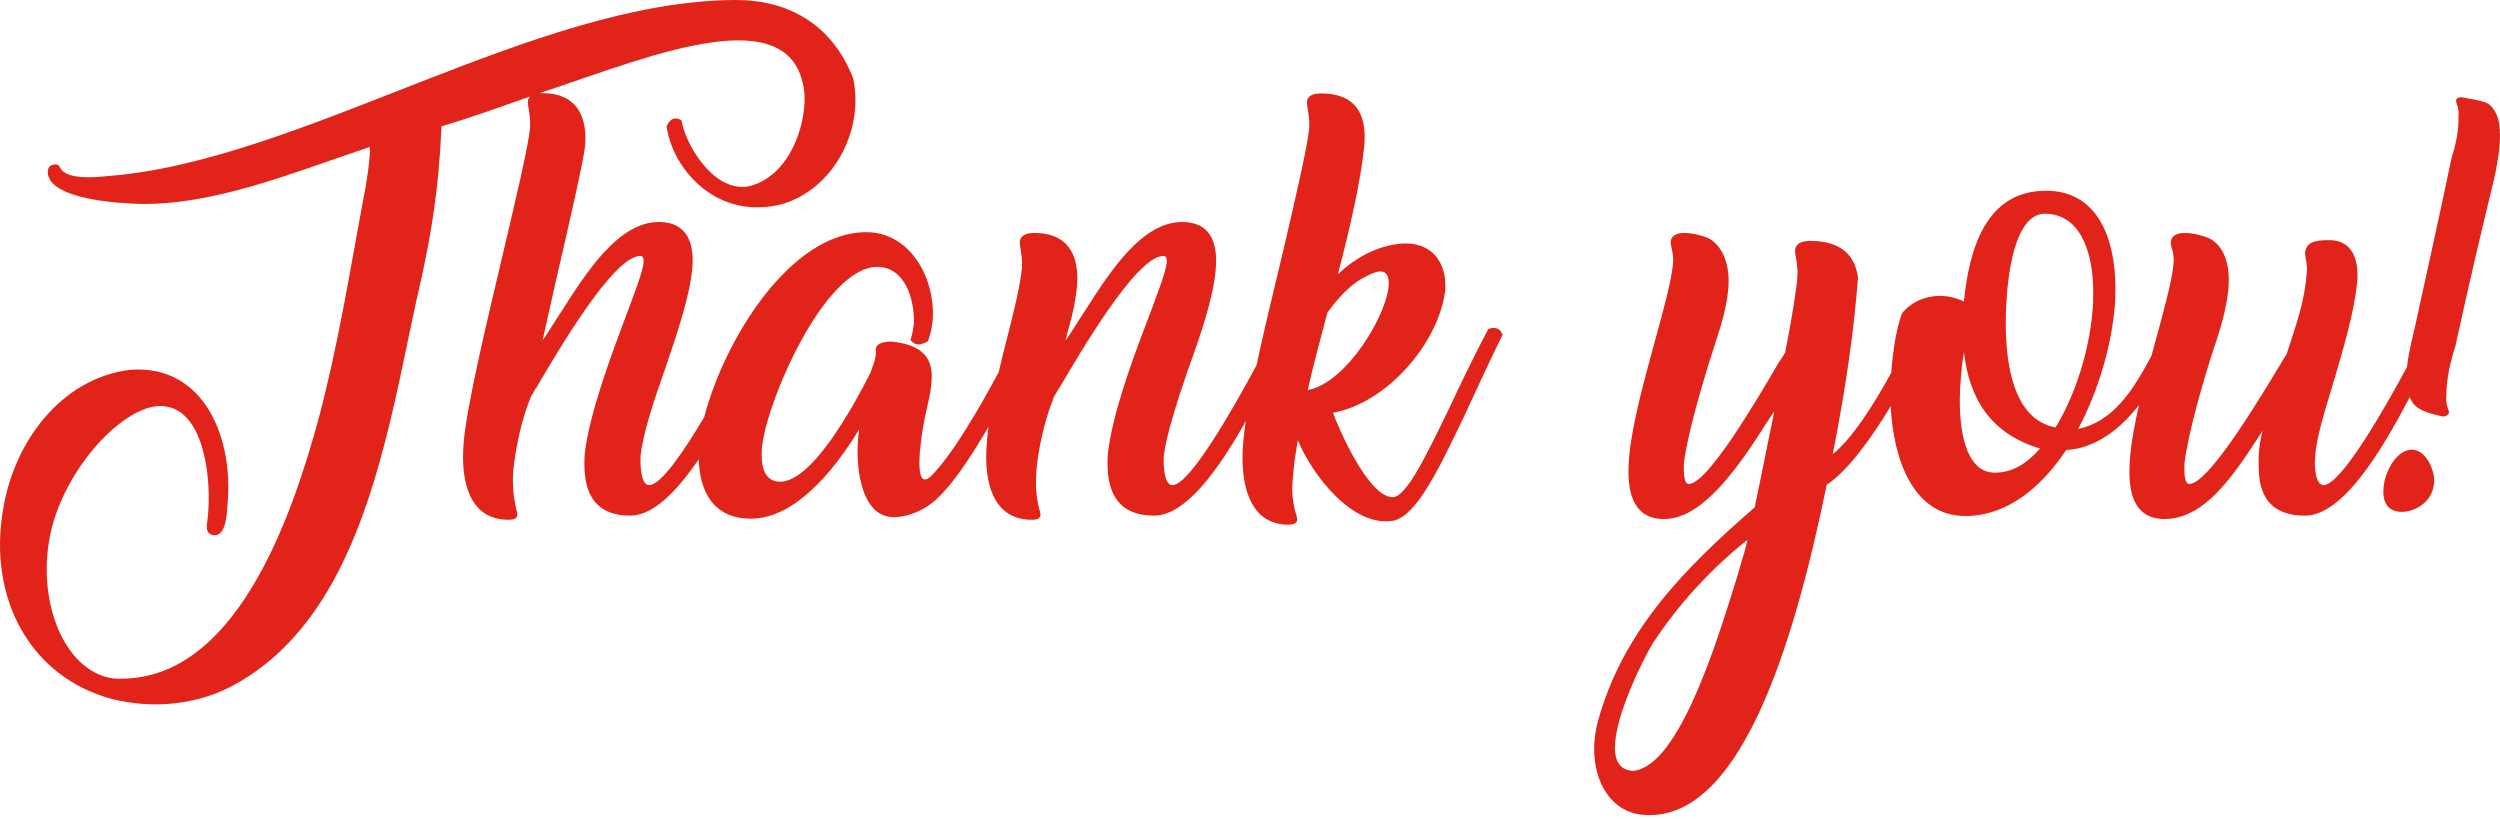 <?xml version="1.0" encoding="UTF-8" standalone="no"?>
<svg width="632px" height="207px" viewBox="0 0 632 207" version="1.1" xmlns="http://www.w3.org/2000/svg" xmlns:xlink="http://www.w3.org/1999/xlink">
    <!-- Generator: sketchtool 41.2 (35397) - http://www.bohemiancoding.com/sketch -->
    <title>Thank you!</title>
    <desc>Created with sketchtool.</desc>
    <defs></defs>
    <g id="Page-1" stroke="none" stroke-width="1" fill="none" fill-rule="evenodd">
        <g id="6" transform="translate(-404, -301)" fill="#E2231A">
            <g id="Group-3" transform="translate(28, 24)">
                <g id="Group-2" transform="translate(374, 277)">
                    <path d="M319.654,92.315 C313.768,103.272 302.733,122.708 298.38,122.633 C296.284,122.633 296.093,117.869 296.188,115.296 C296.855,109.865 299.619,101.384 302.382,93.285 C305.622,84.424 308.766,75.086 309.338,68.035 C309.91,61.174 307.909,56.124 300.857,56.124 C290.757,56.124 282.849,68.225 276.083,78.897 C274.368,81.375 272.939,83.947 271.414,86.044 C271.605,84.9 271.986,83.661 272.367,82.232 C273.225,79.183 273.987,75.562 274.273,72.132 C274.749,65.843 273.034,58.887 263.41,58.887 C261.6,58.887 259.885,59.459 259.79,61.174 C259.79,61.651 259.885,62.127 259.98,62.794 C260.171,64.033 260.457,65.557 260.361,67.558 C259.98,71.846 258.456,78.135 256.74,84.9 C256,87.726 255.213,90.849 254.474,94.072 C249.547,103.241 242.759,114.985 237.302,120.442 C232.538,124.729 235.015,109.77 235.492,107.197 C236.159,103.1 237.874,98.145 237.493,94.048 C237.112,90.046 234.634,86.996 227.107,86.329 C225.201,86.425 223.2,86.901 223.391,88.616 C223.581,90.903 222.438,92.809 222.057,94.238 C217.292,103.576 207.192,121.776 199.188,121.776 C194.71,121.776 194.329,116.821 194.615,113.2 C195.567,102.051 210.337,67.463 223.772,67.463 C230.728,67.463 233.3,75.562 233.014,82.042 C232.824,83.376 232.633,84.614 232.157,85.948 C232.729,86.711 233.491,87.092 234.158,87.092 C234.634,87.092 236.254,86.615 236.54,86.234 L236.635,86.139 C237.207,84.519 237.588,82.804 237.779,80.993 C238.541,70.417 232.157,58.697 221.009,58.697 C201.721,58.697 185.086,85.972 180.02,105.459 C174.777,114.276 169.043,122.633 166.124,122.633 C164.028,122.633 163.837,117.869 163.933,115.296 C164.504,109.674 167.268,101.289 170.222,92.999 C173.175,84.328 176.32,74.991 176.987,68.035 C177.654,61.269 175.557,56.124 168.602,56.124 C158.501,56.124 150.593,68.225 143.828,78.897 C142.112,81.375 140.778,83.852 139.159,86.044 L142.494,71.179 C145.638,57.553 149.545,40.593 149.926,36.781 C150.402,30.397 148.592,23.537 138.968,23.537 C138.779,23.537 138.591,23.542 138.407,23.553 C139.33,23.235 140.277,22.913 141.255,22.584 C166.41,14.199 203.285,-1.142 205.382,23.918 C205.763,32.303 201.189,45.071 190.898,47.167 C181.846,48.406 174.986,35.638 174.319,30.492 C173.461,29.825 171.746,29.254 170.507,31.922 C171.937,41.831 180.798,52.408 193.376,52.408 C195.949,52.408 198.617,52.027 200.999,51.169 C213.672,46.596 220.342,31.922 217.674,19.82 C212.338,6.004 201.094,-0.094 187.754,0.001 C136.967,0.287 78.081,40.688 29.39,44.499 C26.722,44.785 19.862,45.452 17.67,43.07 C16.908,42.212 17.098,41.26 15.383,41.641 C13.668,42.117 13.859,44.118 14.621,45.452 C17.861,50.502 31.486,51.36 37.489,51.55 C56.26,51.836 75.889,43.737 95.423,37.162 L95.518,38.306 C95.423,40.688 94.946,44.976 93.708,51.074 C90.373,68.988 87.514,87.187 82.464,106.149 C75.794,130.446 61.406,173.42 30.629,171.514 C17.479,169.704 10.238,149.694 15.574,131.685 C20.624,115.201 35.584,100.813 44.255,102.814 C53.688,104.529 55.498,121.204 54.545,130.542 C54.45,132.352 53.402,135.02 56.165,135.306 C59.214,135.306 59.31,129.97 59.5,127.683 C61.12,110.818 53.688,92.142 35.012,93.476 C17.861,95.477 5.474,111.294 2.71,129.208 C-0.911,151.123 9.475,171.038 30.152,176.66 C40.634,179.328 51.877,178.184 61.025,173.229 C82.654,161.509 92.659,137.212 99.139,112.438 C102.95,97.954 105.428,83.661 108.477,70.607 C110.954,59.173 112.86,48.597 113.622,31.922 C122.286,29.346 128.456,27.026 136.008,24.386 C135.68,24.712 135.475,25.149 135.442,25.728 C135.442,26.205 135.538,26.776 135.633,27.443 C135.824,28.682 136.109,30.111 136.014,32.207 C135.633,36.686 132.489,49.931 129.058,64.509 C124.771,82.613 120.006,102.718 119.244,111.58 C119.149,112.914 119.053,114.248 119.053,115.487 C119.053,123.3 121.436,131.399 130.583,131.399 C131.917,131.399 132.774,131.113 132.774,130.065 C132.774,129.684 132.679,129.208 132.489,128.636 C132.107,126.921 131.44,123.681 131.726,119.203 C132.298,113.295 133.918,105.863 136.014,100.813 L135.919,100.813 L137.443,98.145 L137.443,98.24 C142.684,89.379 156.977,64.7 163.837,64.7 C164.504,64.7 164.79,65.176 164.695,66.415 C164.409,68.988 162.218,74.609 159.645,81.47 C155.929,91.38 151.069,104.719 149.831,114.534 C149.735,115.391 149.735,116.535 149.735,117.392 C149.735,124.92 152.594,130.351 161.36,130.351 C167.122,130.351 173.117,124.172 178.628,116.106 C178.92,124.264 182.307,131.113 191.851,131.113 C202.523,131.113 212.338,119.87 219.198,108.531 C219.103,109.388 219.103,109.198 219.103,109.484 C218.15,115.868 218.912,130.732 227.964,130.732 C231.395,130.732 235.206,129.112 237.779,127.016 C242.275,123.333 247.323,115.785 251.899,107.842 C251.732,109.123 251.597,110.374 251.5,111.58 C251.404,112.914 251.309,114.248 251.309,115.487 C251.309,123.3 253.691,131.399 262.934,131.399 C264.173,131.399 265.03,131.113 265.03,130.065 C265.03,129.684 264.935,129.303 264.744,128.731 C264.363,127.397 263.887,125.206 263.887,122.157 C263.887,121.204 263.887,120.251 263.982,119.203 C264.459,113.295 266.174,105.958 268.27,100.813 L268.175,100.813 L269.699,98.145 L269.699,98.24 C274.94,89.379 289.233,64.7 296.093,64.7 C296.76,64.7 297.046,65.176 296.951,66.415 C296.665,68.988 294.473,74.609 291.901,81.47 C288.089,91.38 283.23,104.719 282.086,114.534 C281.991,115.391 281.991,116.535 281.991,117.297 C281.991,124.825 284.945,130.351 293.711,130.351 C301.788,130.351 310.087,118.641 316.935,106.453 C316.624,108.458 316.403,110.219 316.294,111.675 C316.198,113.009 316.103,114.343 316.103,115.677 C316.103,123.967 318.581,132.638 327.728,132.638 C329.157,132.638 329.919,132.162 329.919,131.304 C329.919,131.018 329.824,130.446 329.634,129.875 L329.634,129.97 C329.252,128.731 328.681,126.444 328.681,123.395 C328.681,122.443 328.776,121.49 328.871,120.346 C329.157,117.202 329.443,114.82 330.11,111.294 C333.636,119.965 344.022,133.591 354.408,131.59 C360.125,130.161 365.461,119.203 372.417,104.624 C375.085,98.907 378.229,91.951 381.85,84.614 C381.088,82.613 379.563,82.709 378.229,83.185 C374.418,90.427 371.083,97.383 368.415,103.1 C362.126,116.058 357.266,126.063 353.836,125.682 C347.642,125.206 340.21,107.864 338.972,104.338 C352.502,101.956 365.842,86.711 367.367,73.18 C367.748,66.034 363.746,61.555 357.457,61.555 C354.789,61.555 351.549,62.222 348.309,63.747 C345.451,65.081 342.688,66.987 340.21,69.369 C343.355,57.267 346.023,45.643 346.88,36.876 C347.452,30.302 345.832,23.632 336.018,23.632 C334.112,23.632 332.587,24.013 332.397,25.728 C332.397,26.395 332.492,26.872 332.587,27.539 C332.778,28.682 333.064,30.206 332.969,32.303 C332.587,36.781 329.538,50.026 326.108,64.604 C323.855,73.912 321.5,83.749 319.654,92.315 Z M610.485,92.784 C604.582,103.726 593.771,122.633 589.381,122.633 C587.285,122.633 586.999,117.678 587.285,115.201 C587.57,110.627 589.762,103.671 592.049,96.144 C594.526,87.759 597.194,78.516 597.861,71.56 C598.433,65.843 596.813,60.698 590.81,60.698 C586.522,60.698 584.902,61.555 584.712,64.033 C584.712,64.033 584.807,64.795 584.902,65.462 C585.093,66.415 585.284,67.654 585.188,68.606 C584.617,76.325 582.616,81.565 580.138,89.283 L580.234,89.188 C574.707,98.335 560.605,122.347 555.459,122.347 C554.316,122.347 554.125,119.965 554.221,117.202 C555.078,109.579 559.271,95.286 561.653,88.045 C562.987,84.233 564.893,78.23 565.369,72.704 C565.75,67.749 564.702,62.794 560.986,60.507 C559.843,59.84 556.793,58.887 554.316,58.887 C552.601,58.887 550.886,59.459 550.79,61.174 C550.79,61.651 550.79,62.032 550.981,62.603 L550.981,62.508 C551.267,63.461 551.648,64.795 551.457,66.796 C551.076,70.989 549.075,78.325 546.979,85.948 C546.63,87.23 546.27,88.549 545.907,89.895 C541.399,98.444 536.259,106.619 527.35,108.436 C532.21,99.288 535.545,88.33 536.498,78.516 L536.498,78.611 C536.688,76.896 536.783,75.086 536.783,73.18 C536.783,59.173 531.638,48.215 519.251,48.215 C504.101,48.215 499.813,62.794 498.479,76.229 C496.764,75.372 494.477,74.8 492.476,74.8 C488.95,74.8 485.33,76.134 482.852,79.183 C481.429,82.883 480.573,88.283 480.095,94.255 C475.544,102.526 470.268,110.808 465.32,114.82 C469.036,95.763 470.656,83.185 471.704,70.226 C471.037,64.986 467.892,60.888 459.507,60.888 C457.506,60.984 455.982,61.46 455.791,63.175 C455.791,63.556 455.791,64.128 455.982,64.89 C456.172,66.224 456.553,67.844 456.363,70.036 C456.268,72.227 455.219,79.278 453.314,88.997 L453.409,88.902 C453.028,89.664 452.456,90.427 451.98,91.189 L451.98,91.094 C445.786,101.766 433.59,122.347 428.921,122.347 C427.777,122.347 427.587,119.965 427.682,117.202 C428.54,109.674 432.827,95.382 435.21,88.045 L435.781,86.234 C437.02,82.518 438.545,77.658 438.926,72.704 C439.307,67.844 438.068,62.985 434.447,60.507 C433.304,59.84 430.255,58.887 427.777,58.887 C426.062,58.887 424.442,59.459 424.347,61.174 C424.347,61.746 424.442,62.032 424.538,62.508 C424.728,63.461 425.109,64.795 424.919,66.796 C424.538,70.989 422.537,78.325 420.44,85.948 C417.868,95.382 414.628,106.911 413.866,115.296 C413.77,116.63 413.675,117.964 413.675,119.203 C413.675,126.349 416.057,131.209 422.632,131.209 C432.351,131.209 441.212,118.631 449.312,105.768 L450.55,103.957 C448.549,113.962 446.93,121.585 445.596,128.255 C428.254,143.31 412.151,159.318 405.862,182.663 C405.29,184.95 405.004,187.141 405.004,189.333 C405.004,198.289 409.673,205.055 416.724,205.912 C441.403,208.866 455.219,164.273 463.795,122.538 C468.889,119.235 474.706,111.362 479.971,102.686 C480.601,115.696 485.428,130.446 498.86,130.446 C509.056,130.446 517.822,123.586 524.301,113.772 C531.849,113.333 537.978,108.441 542.739,102.401 C541.685,107.021 540.846,111.484 540.5,115.296 C540.404,116.63 540.309,117.964 540.309,119.203 C540.309,126.349 542.596,131.209 549.171,131.209 C559.461,131.209 566.798,119.965 573.468,109.674 C573.659,109.484 573.754,109.103 573.945,108.912 C573.468,111.008 573.087,113.2 572.992,115.106 L572.992,117.869 C572.992,125.206 575.85,130.351 584.712,130.351 C594.125,130.351 603.84,114.446 611.16,100.413 C611.259,100.62 611.368,100.817 611.487,101.003 C612.535,103.481 615.394,104.338 619.11,105.196 C620.063,105.482 621.111,105.005 621.111,104.052 C621.016,103.671 620.158,101.956 620.444,99.955 C620.444,95.667 621.492,91.284 622.731,87.473 C623.493,84.233 625.589,73.657 632.545,45.071 C633.307,41.45 635.499,31.636 632.354,27.634 C631.211,25.538 628.734,25.442 624.827,24.68 C623.779,24.394 622.731,24.775 622.921,25.633 C622.826,26.014 623.779,27.443 623.493,29.254 C623.684,32.97 622.731,36.876 621.683,40.211 C621.111,43.07 619.11,52.599 612.63,82.042 C612.147,84.352 610.936,88.661 610.485,92.784 Z M346.118,70.512 C348.309,69.273 349.929,68.606 350.977,68.606 C352.407,68.606 353.074,69.75 353.074,71.56 C353.074,78.992 342.497,96.811 332.587,98.621 C334.017,92.142 335.827,85.758 337.542,79.088 C339.924,75.658 343.164,72.227 346.118,70.512 Z M517.726,113.39 C514.201,117.392 510.58,119.489 506.292,119.489 C499.622,119.489 497.431,110.722 497.431,101.289 C497.431,99.384 497.526,97.383 497.717,95.382 C497.907,93.285 498.098,90.998 498.479,88.997 C499.813,100.622 505.054,109.579 517.726,113.39 Z M616.061,116.821 C614.727,114.534 613.202,113.676 611.678,113.676 C608.343,113.676 605.484,118.059 604.722,122.061 C603.769,127.493 606.151,129.398 609.105,129.398 C612.44,129.398 616.442,127.111 617.204,123.014 C617.585,121.299 617.299,119.203 616.061,116.821 Z M509.056,81.565 C509.056,78.516 509.246,75.658 509.437,73.371 C510.39,63.175 513.057,54.028 518.965,54.028 C527.446,54.028 531.162,62.889 531.162,73.847 C531.162,75.467 531.162,77.087 530.971,78.802 C530.114,88.807 526.588,100.051 521.633,108.054 C511.057,106.053 509.056,92.332 509.056,81.565 Z M410.245,189.047 C410.245,181.043 417.105,167.131 419.869,162.558 C426.443,152.553 434.924,143.405 443.785,136.449 L442.832,140.166 L442.832,140.07 C442.165,141.976 441.689,144.263 440.927,146.55 C436.734,160.08 430.731,179.042 423.299,188.856 C420.821,192.191 417.963,194.478 415.009,194.859 C411.579,194.859 410.245,192.382 410.245,189.047 Z" id="Thank-you!"></path>
                </g>
            </g>
        </g>
    </g>
</svg>